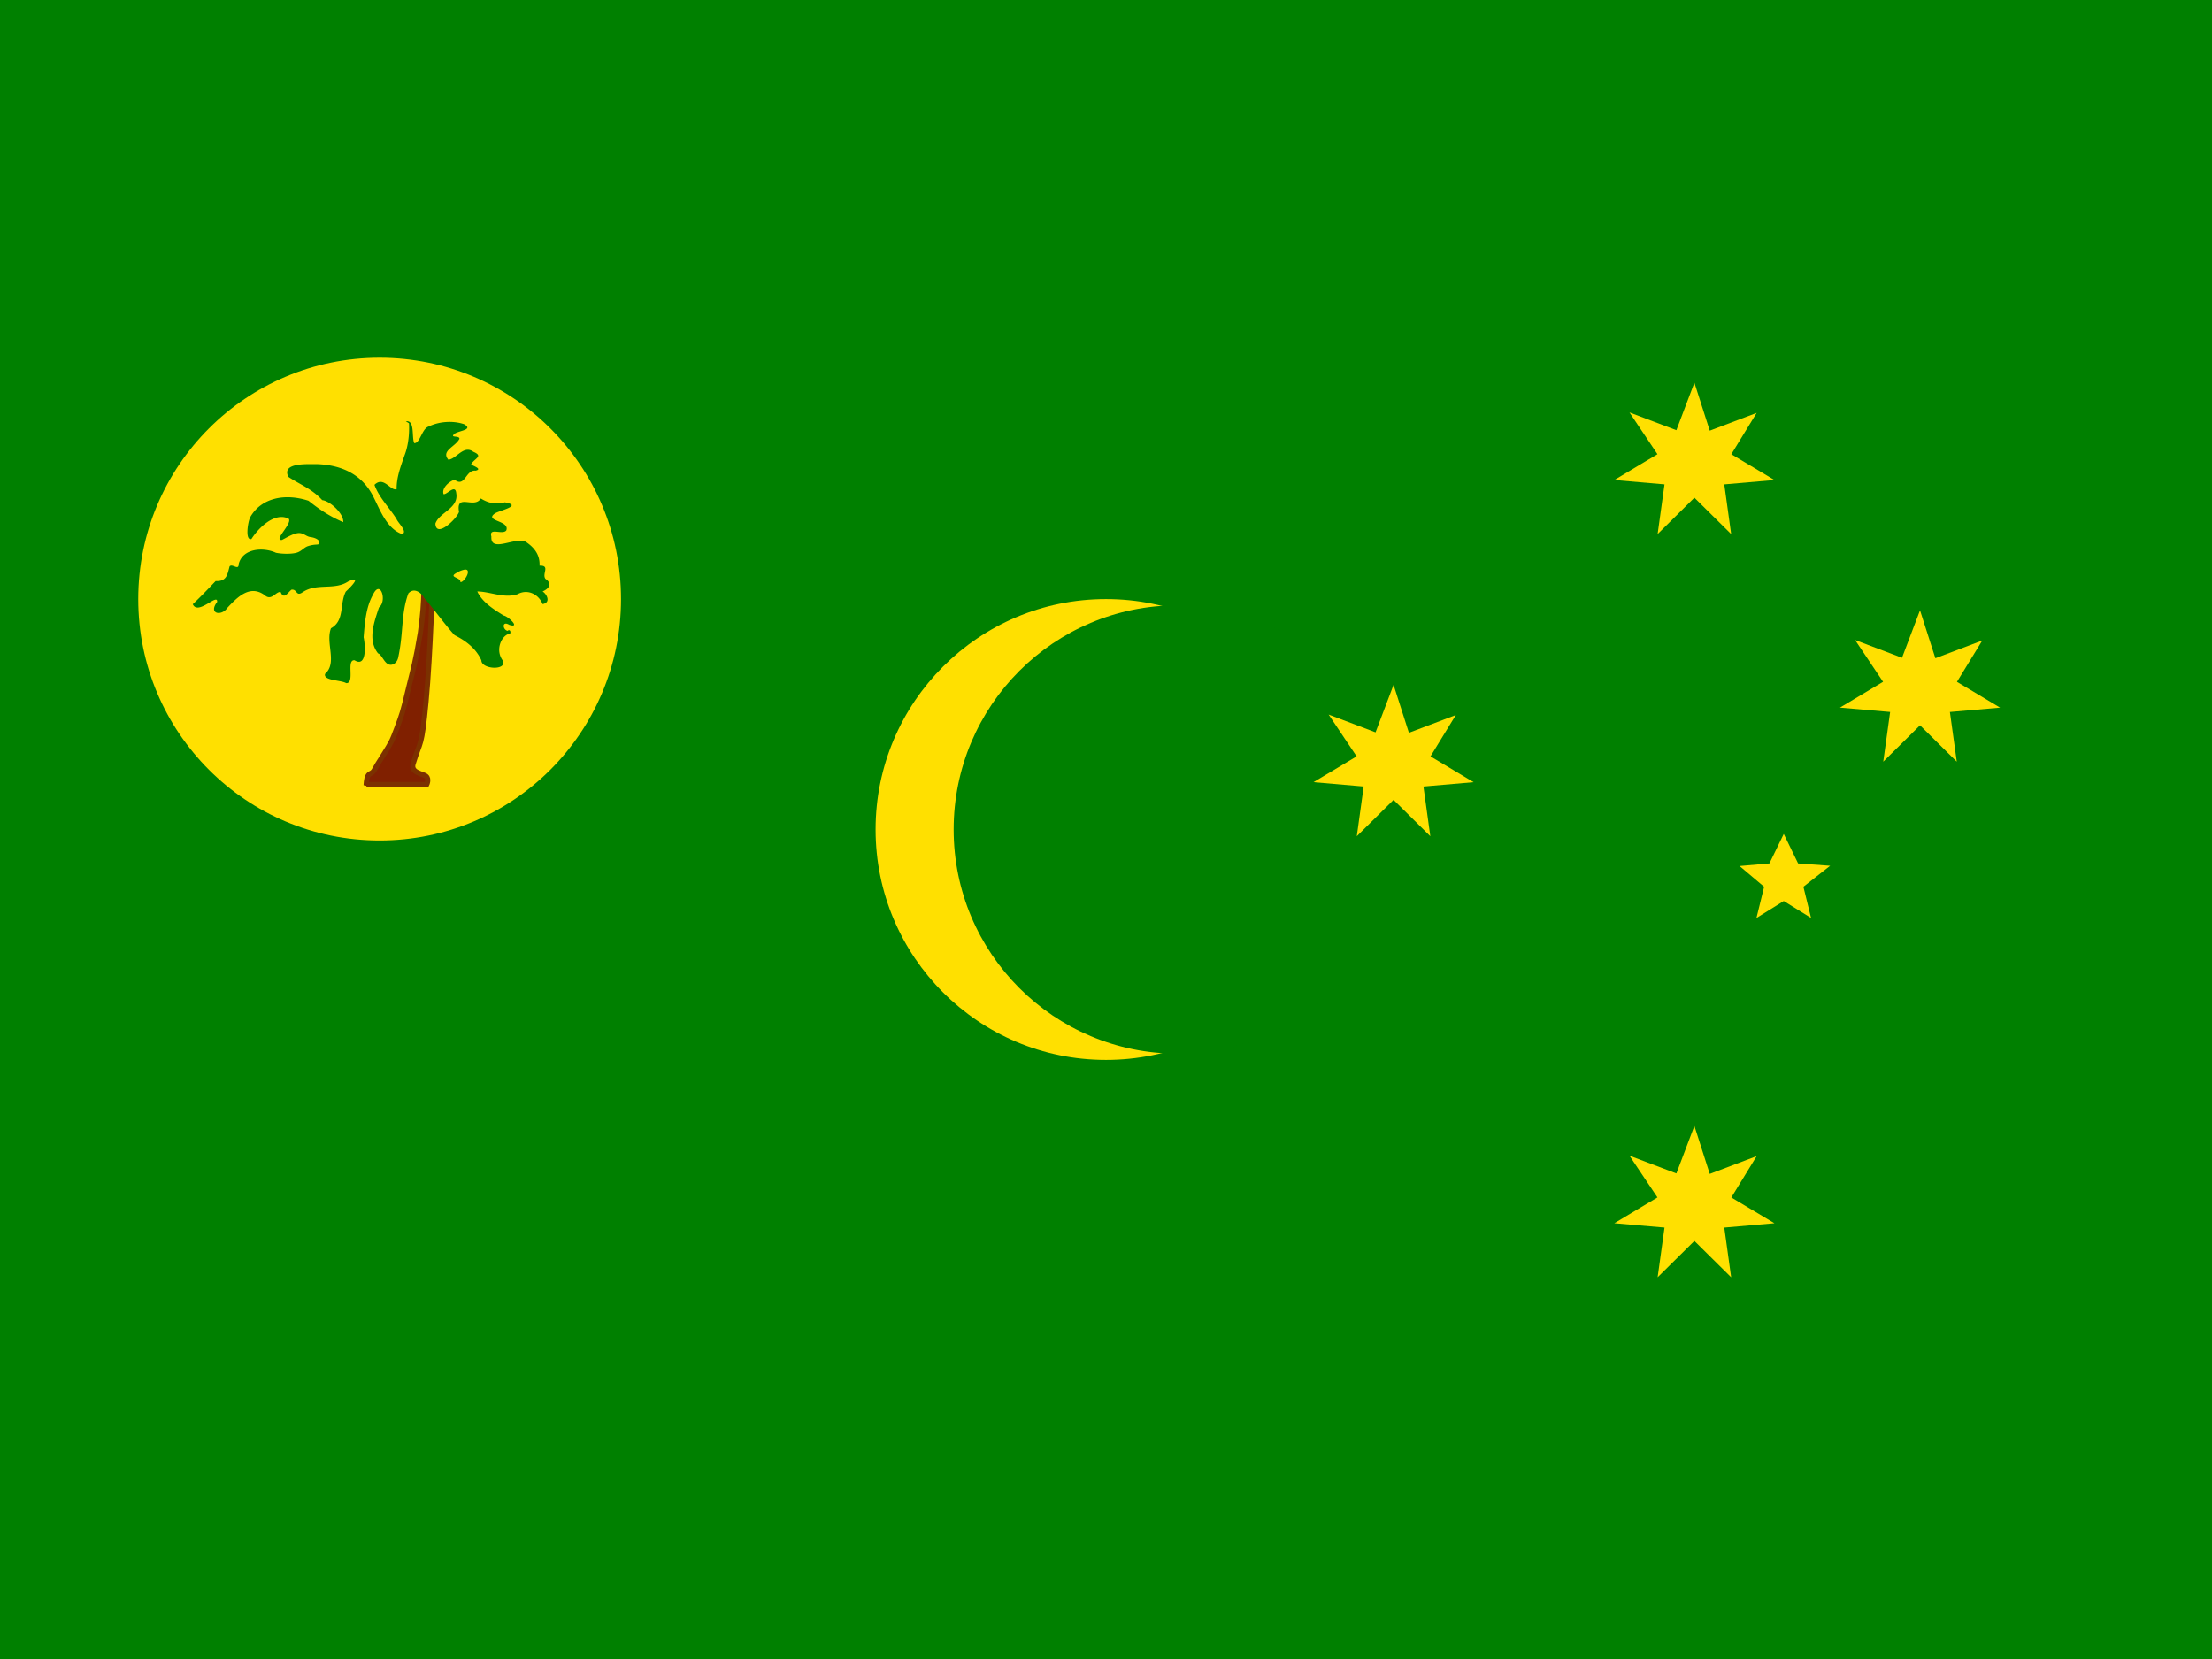 <svg xmlns="http://www.w3.org/2000/svg" xmlns:xlink="http://www.w3.org/1999/xlink" height="480" width="640" version="1">
  <defs>
    <path d="M0-360l69.42 216.846 212.04-80.3L166.987-36.604l194.986 116.71-226.88 19.66 31.104 224.692L0 160l-166.198 164.36 31.106-224.692-226.88-19.66 194.986-116.71-126.47-188.864 212.037 80.3z" id="a"/>
    <path d="M0-210L64.86-76.608l144.862 10.614L88.766 28.842l34.67 141.062L0 93.334l-123.436 76.66 34.67-141.062-110.967-93.736L-64.86-76.608z" id="b"/>
  </defs>
  <path fill="green" d="M0 0h640v480H0z"/>
  <circle cx="320" cy="240" r="66.667" fill="#ffe000"/>
  <circle cx="340.787" cy="240" r="64.867" fill="green"/>
  <circle cx="109.841" cy="173.333" r="69.841" fill="#ffe000"/>
  <path d="M106.022 226.994h17.44s.787-1.6-.176-2.398c-.963-.8-4.713-.976-3.7-3.803 2.083-6.813 2.374-4.02 3.682-17.827 1.308-13.806 1.937-36.46 1.937-36.46h-2.62s.486 6.734-.967 16.602c-1.464 8.77-1.89 9.643-3.488 16.277-1.6 6.733-1.84 7.314-3.294 11.238-1.463 3.924-1.6 4.118-3.876 7.76-2.276 3.634-1.463 2.277-2.712 4.467-.63 1.09-1.406.8-1.83 1.693-.423.793-.496 2.67-.496 2.67z" fill="#802000" stroke="#7b3100" stroke-width="1.481"/>
  <path d="M118.33 122.46c.146 2.71-.127 6.296-1.26 9.213-1.138 3.262-2.376 6.494-2.316 9.86-1.81.617-3.674-3.916-6.416-1.26 1.308 3.686 4.33 6.6 6.403 9.92.36 1.03 3.33 3.716 1.606 4.34-4.363-1.49-6.407-7.003-8.107-10.362-3.134-6.634-8.98-9.617-16.49-9.892-2.447.064-10.4-.607-8.33 3.682 3.047 2.072 6.802 3.423 9.81 6.748 2.243.21 6.306 3.962 6.07 6.367-3.944-1.697-6.79-3.612-10.037-6.19-6.767-2.226-13.72-.887-16.906 4.826-.694 1.488-1.47 6.824.397 6.238 2.183-3.41 6.306-7.22 9.933-6.197 3.636.286-4.066 6.772-1.114 6.466.932-.413 3.086-1.826 4.678-1.974 1.493-.147 2.327.97 3.46 1.126 2.266.31 2.89 1.26 2.68 1.812-.248.66-.968.094-3.27.826-1.163.366-1.764 1.377-3.098 1.84-1.343.464-4.138.496-6.182.086-3.664-1.686-9.644-1.31-10.783 3.268-.002 2.014-1.794-.222-2.622.648-.62 2.197-.78 4.463-4.04 4.263-1.978 2.074-4.004 4.223-6.616 6.7 1.474 3.383 7.314-3.398 7.04-.64-2.662 3.482 1.314 4.216 3.007 1.636 2.863-3.026 6.408-6.706 10.68-3.668 2.036 1.916 3.217-1.013 4.69-.866.927 2.38 2.096.118 3.148-.666 1.723-.214 1.238 2.163 3.287.696 4.082-2.702 9.104-.432 13.092-3.06 4.244-1.934.696 1.667-.676 2.922-1.864 3.617-.247 8.366-4.292 10.612-1.626 4.31 1.92 9.994-1.696 13.183-.626 2 4.66 1.77 6.103 2.693 2.646.1-.11-6.826 2.416-6.62 3.388 2.096 3.23-3.76 2.63-6.663.328-4.098.66-8.68 2.696-12.292 2.166-4.66 4.17 1.863 1.746 3.666-1.377 4.183-3.38 9.42-.26 13.31.902.202 1.643 2.39 2.81 3.06 1.17.673 2.766-.17 3.066-2.16 1.498-6.99.743-12.434 2.883-18.26 1.612-1.806 3.696-.292 4.632 1.368 3 3.48 6.107 7.833 8.737 10.702 3.306 1.647 6.228 3.886 7.76 7.29-.02 2.626 7.46 3.027 6.224.11-2.144-2.842-.73-6.684 1.442-7.673 1.163.287.82-1.796-.092-.972-1.46-.346-1.664-3.017.476-1.747 3.418 1.104-.267-2.474-1.602-2.683-2.89-1.792-6.21-3.863-7.632-6.967 3.762.04 7.668 2.068 11.612.81 3.082-1.684 6.208.13 7.284 2.848 2.382-.38 1.367-2.77 0-3.666 1.743-.718 2.948-2.21.836-3.624-1.116-1.466 1.496-3.94-1.714-3.836.104-2.463-.86-4.697-3.634-6.644-2.68-2.268-10.638 3.34-10.31-1.77-.792-2.783 3.192-.373 4.306-1.76 1.16-2.933-6.482-2.647-3.294-4.92 1.43-.92 8.137-2.243 2.877-3.227-2.626.72-4.88.186-6.946-1.113-1.883 3.16-7.26-1.71-6.302 3.89-.736 2.108-6.64 7.69-6.842 3.39 1.107-3.29 6.8-4.368 6.036-8.806-.27-2.77-2.668.483-3.66.276-.648-1.724 1.668-3.767 3.196-4.166 3.06 2.346 3.142-2.96 6.043-2.628 2.118-.47-.684-1.38-1.276-1.778.68-1.66 3.832-2.342.644-3.688-2.813-2.087-4.898 2.077-7.218 2.3-2.227-2.616 2.022-3.723 3.194-6.047.063-.988-2.477-.3-1.713-1.168.664-1.187 6.162-1.276 3.066-3.066-3.17-1.09-7.266-.818-10.31.693-1.916.62-2.48 4.966-4.134 4.776-.777-1.93.263-6.738-2.407-6.296zm16 42.362c2.417-.41.06 3.67-1.11 3.61.102-1.466-3.497-1.324-1.264-2.6a7.277 7.277 0 0 1 2.374-1.01z" fill="green"/>
  <g transform="translate(0 80) scale(.064)" fill="#ffe000">
    <use height="100%" width="100%" xlink:href="#a" x="7660" y="4200"/>
    <use height="100%" width="100%" xlink:href="#a" x="6300" y="2206"/>
    <use height="100%" width="100%" xlink:href="#a" x="7660" y="840"/>
    <use height="100%" width="100%" xlink:href="#a" x="8680" y="1869"/>
    <use height="100%" width="100%" xlink:href="#b" x="8064" y="2730"/>
  </g>
</svg>
